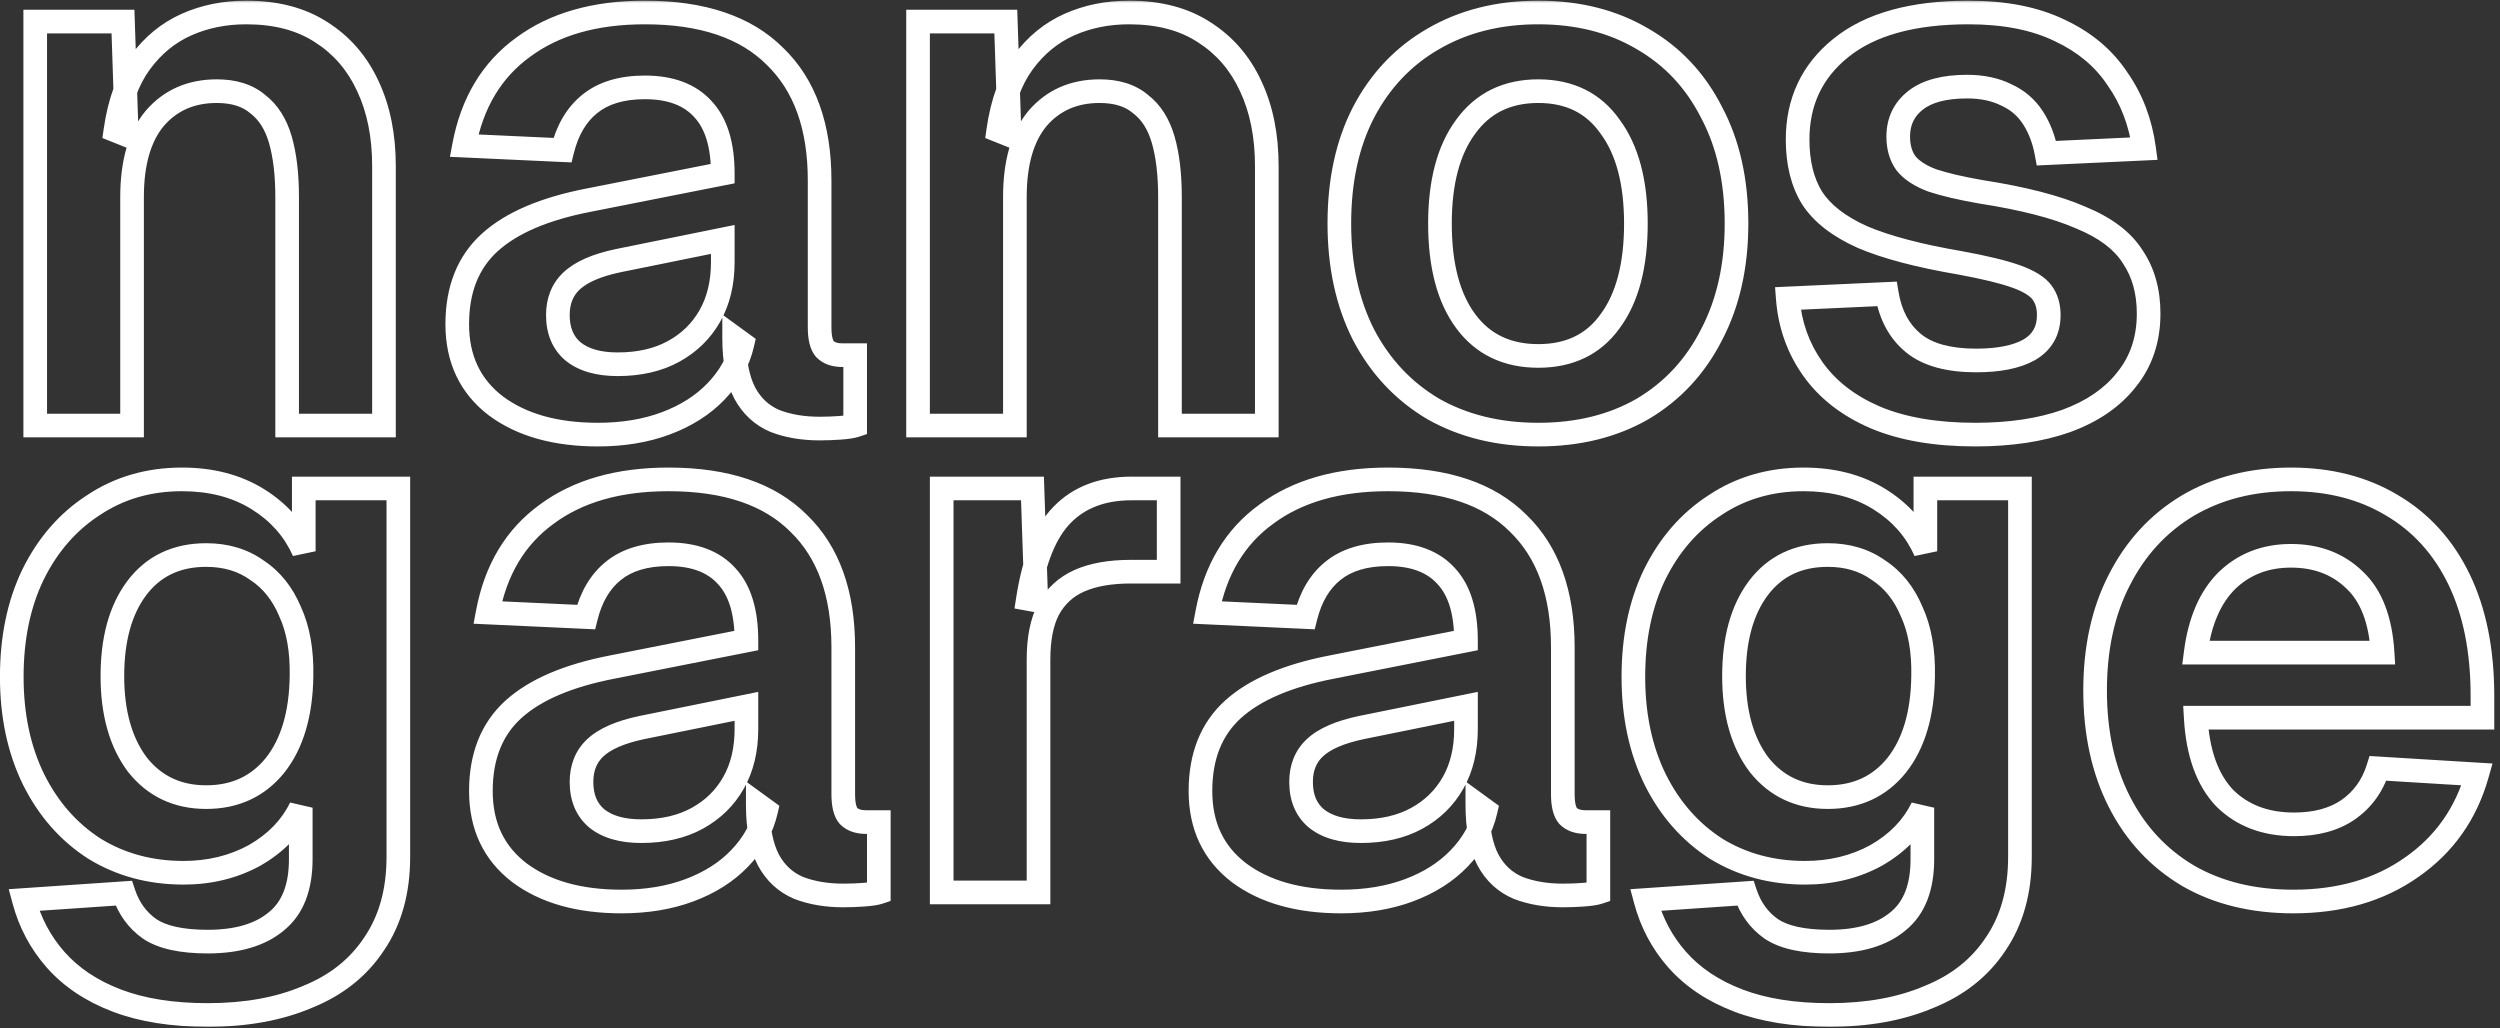 <svg width="423" height="174" viewBox="0 0 423 174" fill="none" xmlns="http://www.w3.org/2000/svg">
<rect x="0" y="0" width="423" height="174" fill="#333333" stroke="none"/>
<mask id="path-1-outside-1_25_19" maskUnits="userSpaceOnUse" x="-1" y="0" width="424" height="174" fill="black">
<rect fill="white" x="-1" width="424" height="174"/>
<path d="M5.96 72V3.648H20.808L21.448 22.848L19.528 22.08C20.211 17.301 21.619 13.461 23.752 10.56C25.885 7.659 28.488 5.525 31.56 4.16C34.632 2.795 38.003 2.112 41.672 2.112C46.707 2.112 50.931 3.221 54.344 5.44C57.843 7.659 60.488 10.731 62.28 14.656C64.072 18.496 64.968 22.976 64.968 28.096V72H48.584V33.344C48.584 29.504 48.2 26.261 47.432 23.616C46.664 20.971 45.384 18.965 43.592 17.6C41.885 16.149 39.581 15.424 36.68 15.424C32.328 15.424 28.829 16.96 26.184 20.032C23.624 23.104 22.344 27.541 22.344 33.344V72H5.96ZM101.175 73.536C94.007 73.536 88.247 71.915 83.895 68.672C79.543 65.344 77.367 60.736 77.367 54.848C77.367 48.96 79.202 44.352 82.871 41.024C86.54 37.696 92.13 35.307 99.639 33.856L122.295 29.376C122.295 24.512 121.186 20.885 118.967 18.496C116.748 16.021 113.463 14.784 109.111 14.784C105.186 14.784 102.071 15.723 99.767 17.6C97.548 19.392 96.012 21.995 95.159 25.408L78.519 24.64C79.884 17.387 83.212 11.84 88.503 8C93.794 4.075 100.663 2.112 109.111 2.112C118.839 2.112 126.178 4.587 131.127 9.536C136.162 14.4 138.679 21.397 138.679 30.528V55.36C138.679 57.152 138.978 58.389 139.575 59.072C140.258 59.755 141.239 60.096 142.519 60.096H144.695V72C144.183 72.171 143.33 72.299 142.135 72.384C141.026 72.469 139.874 72.512 138.679 72.512C135.863 72.512 133.346 72.085 131.127 71.232C128.908 70.293 127.202 68.715 126.007 66.496C124.812 64.192 124.215 61.077 124.215 57.152L125.623 58.176C124.94 61.163 123.447 63.851 121.143 66.24C118.924 68.544 116.108 70.336 112.695 71.616C109.282 72.896 105.442 73.536 101.175 73.536ZM104.503 61.632C108.172 61.632 111.33 60.907 113.975 59.456C116.62 58.005 118.668 56 120.119 53.44C121.57 50.88 122.295 47.851 122.295 44.352V40.512L104.631 44.096C100.962 44.864 98.316 46.016 96.695 47.552C95.159 49.003 94.391 50.923 94.391 53.312C94.391 55.957 95.244 58.005 96.951 59.456C98.743 60.907 101.26 61.632 104.503 61.632ZM155.335 72V3.648H170.183L170.823 22.848L168.903 22.08C169.586 17.301 170.994 13.461 173.127 10.56C175.26 7.659 177.863 5.525 180.935 4.16C184.007 2.795 187.378 2.112 191.047 2.112C196.082 2.112 200.306 3.221 203.719 5.44C207.218 7.659 209.863 10.731 211.655 14.656C213.447 18.496 214.343 22.976 214.343 28.096V72H197.959V33.344C197.959 29.504 197.575 26.261 196.807 23.616C196.039 20.971 194.759 18.965 192.967 17.6C191.26 16.149 188.956 15.424 186.055 15.424C181.703 15.424 178.204 16.96 175.559 20.032C172.999 23.104 171.719 27.541 171.719 33.344V72H155.335ZM260.281 73.536C253.54 73.536 247.609 72.085 242.489 69.184C237.454 66.197 233.529 62.016 230.713 56.64C227.982 51.264 226.617 44.992 226.617 37.824C226.617 30.571 227.982 24.299 230.713 19.008C233.529 13.632 237.454 9.493 242.489 6.592C247.609 3.605 253.54 2.112 260.281 2.112C267.022 2.112 272.91 3.605 277.945 6.592C282.98 9.493 286.862 13.632 289.593 19.008C292.409 24.299 293.817 30.571 293.817 37.824C293.817 44.992 292.409 51.264 289.593 56.64C286.862 62.016 282.98 66.197 277.945 69.184C272.91 72.085 267.022 73.536 260.281 73.536ZM260.281 60.224C265.572 60.224 269.625 58.261 272.441 54.336C275.342 50.411 276.793 44.907 276.793 37.824C276.793 30.827 275.342 25.365 272.441 21.44C269.625 17.429 265.572 15.424 260.281 15.424C254.99 15.424 250.894 17.429 247.993 21.44C245.092 25.365 243.641 30.827 243.641 37.824C243.641 44.907 245.092 50.411 247.993 54.336C250.894 58.261 254.99 60.224 260.281 60.224ZM334.236 73.536C327.495 73.536 321.82 72.555 317.212 70.592C312.689 68.629 309.191 65.899 306.716 62.4C304.241 58.901 302.833 54.933 302.492 50.496L319.26 49.728C319.857 53.312 321.351 56.085 323.74 58.048C326.129 60.011 329.671 60.992 334.364 60.992C338.204 60.992 341.191 60.395 343.324 59.2C345.543 57.92 346.652 55.957 346.652 53.312C346.652 51.776 346.268 50.496 345.5 49.472C344.732 48.448 343.281 47.552 341.148 46.784C339.015 46.016 335.857 45.248 331.676 44.48C324.679 43.285 319.175 41.835 315.164 40.128C311.153 38.336 308.295 36.117 306.588 33.472C304.967 30.827 304.156 27.541 304.156 23.616C304.156 17.216 306.588 12.053 311.452 8.128C316.401 4.117 323.612 2.112 333.084 2.112C339.228 2.112 344.391 3.136 348.572 5.184C352.753 7.147 355.996 9.877 358.3 13.376C360.689 16.789 362.183 20.715 362.78 25.152L346.268 25.92C345.841 23.616 345.073 21.611 343.964 19.904C342.855 18.197 341.361 16.917 339.484 16.064C337.607 15.125 335.388 14.656 332.828 14.656C328.988 14.656 326.087 15.424 324.124 16.96C322.161 18.496 321.18 20.544 321.18 23.104C321.18 24.896 321.607 26.389 322.46 27.584C323.399 28.779 324.892 29.76 326.94 30.528C328.988 31.211 331.719 31.851 335.132 32.448C342.3 33.557 347.932 35.008 352.028 36.8C356.209 38.507 359.153 40.725 360.86 43.456C362.652 46.101 363.548 49.301 363.548 53.056C363.548 57.408 362.311 61.12 359.836 64.192C357.447 67.264 354.033 69.611 349.596 71.232C345.244 72.768 340.124 73.536 334.236 73.536ZM35.144 171.736C29.171 171.736 24.051 170.925 19.784 169.304C15.517 167.683 12.061 165.379 9.416 162.392C6.856 159.491 5.064 156.12 4.04 152.28L20.936 151.128C21.789 153.688 23.24 155.693 25.288 157.144C27.421 158.595 30.707 159.32 35.144 159.32C40.179 159.32 44.061 158.168 46.792 155.864C49.523 153.645 50.888 150.147 50.888 145.368V136.664C49.267 139.992 46.664 142.68 43.08 144.728C39.496 146.691 35.485 147.672 31.048 147.672C25.416 147.672 20.381 146.307 15.944 143.576C11.592 140.76 8.179 136.877 5.704 131.928C3.229 126.893 1.992 121.091 1.992 114.52C1.992 107.949 3.187 102.189 5.576 97.24C8.051 92.205 11.464 88.28 15.816 85.464C20.168 82.563 25.16 81.112 30.792 81.112C35.741 81.112 40.008 82.221 43.592 84.44C47.176 86.659 49.779 89.603 51.4 93.272V82.648H67.4V144.984C67.4 150.787 66.035 155.693 63.304 159.704C60.659 163.715 56.904 166.701 52.04 168.664C47.261 170.712 41.629 171.736 35.144 171.736ZM34.888 134.872C39.752 134.872 43.635 133.08 46.536 129.496C49.437 125.827 50.931 120.792 51.016 114.392C51.101 110.125 50.461 106.499 49.096 103.512C47.816 100.44 45.939 98.093 43.464 96.472C41.075 94.765 38.216 93.912 34.888 93.912C29.853 93.912 25.928 95.789 23.112 99.544C20.381 103.213 19.016 108.163 19.016 114.392C19.016 120.621 20.424 125.613 23.24 129.368C26.141 133.037 30.024 134.872 34.888 134.872ZM105.175 152.536C98.007 152.536 92.247 150.915 87.895 147.672C83.543 144.344 81.367 139.736 81.367 133.848C81.367 127.96 83.202 123.352 86.871 120.024C90.54 116.696 96.13 114.307 103.639 112.856L126.295 108.376C126.295 103.512 125.186 99.885 122.967 97.496C120.748 95.021 117.463 93.784 113.111 93.784C109.186 93.784 106.071 94.723 103.767 96.6C101.548 98.392 100.012 100.995 99.159 104.408L82.519 103.64C83.884 96.387 87.212 90.84 92.503 87C97.794 83.075 104.663 81.112 113.111 81.112C122.839 81.112 130.178 83.587 135.127 88.536C140.162 93.4 142.679 100.397 142.679 109.528V134.36C142.679 136.152 142.978 137.389 143.575 138.072C144.258 138.755 145.239 139.096 146.519 139.096H148.695V151C148.183 151.171 147.33 151.299 146.135 151.384C145.026 151.469 143.874 151.512 142.679 151.512C139.863 151.512 137.346 151.085 135.127 150.232C132.908 149.293 131.202 147.715 130.007 145.496C128.812 143.192 128.215 140.077 128.215 136.152L129.623 137.176C128.94 140.163 127.447 142.851 125.143 145.24C122.924 147.544 120.108 149.336 116.695 150.616C113.282 151.896 109.442 152.536 105.175 152.536ZM108.503 140.632C112.172 140.632 115.33 139.907 117.975 138.456C120.62 137.005 122.668 135 124.119 132.44C125.57 129.88 126.295 126.851 126.295 123.352V119.512L108.631 123.096C104.962 123.864 102.316 125.016 100.695 126.552C99.159 128.003 98.391 129.923 98.391 132.312C98.391 134.957 99.244 137.005 100.951 138.456C102.743 139.907 105.26 140.632 108.503 140.632ZM159.335 151V82.648H174.695L175.335 101.592L173.927 101.336C174.951 94.765 176.871 90.029 179.687 87.128C182.588 84.141 186.514 82.648 191.463 82.648H197.735V96.728H191.335C187.836 96.728 184.935 97.24 182.631 98.264C180.327 99.288 178.578 100.909 177.383 103.128C176.274 105.261 175.719 108.077 175.719 111.576V151H159.335ZM226.925 152.536C219.757 152.536 213.997 150.915 209.645 147.672C205.293 144.344 203.117 139.736 203.117 133.848C203.117 127.96 204.952 123.352 208.621 120.024C212.29 116.696 217.88 114.307 225.389 112.856L248.045 108.376C248.045 103.512 246.936 99.885 244.717 97.496C242.498 95.021 239.213 93.784 234.861 93.784C230.936 93.784 227.821 94.723 225.517 96.6C223.298 98.392 221.762 100.995 220.909 104.408L204.269 103.64C205.634 96.387 208.962 90.84 214.253 87C219.544 83.075 226.413 81.112 234.861 81.112C244.589 81.112 251.928 83.587 256.877 88.536C261.912 93.4 264.429 100.397 264.429 109.528V134.36C264.429 136.152 264.728 137.389 265.325 138.072C266.008 138.755 266.989 139.096 268.269 139.096H270.445V151C269.933 151.171 269.08 151.299 267.885 151.384C266.776 151.469 265.624 151.512 264.429 151.512C261.613 151.512 259.096 151.085 256.877 150.232C254.658 149.293 252.952 147.715 251.757 145.496C250.562 143.192 249.965 140.077 249.965 136.152L251.373 137.176C250.69 140.163 249.197 142.851 246.893 145.24C244.674 147.544 241.858 149.336 238.445 150.616C235.032 151.896 231.192 152.536 226.925 152.536ZM230.253 140.632C233.922 140.632 237.08 139.907 239.725 138.456C242.37 137.005 244.418 135 245.869 132.44C247.32 129.88 248.045 126.851 248.045 123.352V119.512L230.381 123.096C226.712 123.864 224.066 125.016 222.445 126.552C220.909 128.003 220.141 129.923 220.141 132.312C220.141 134.957 220.994 137.005 222.701 138.456C224.493 139.907 227.01 140.632 230.253 140.632ZM309.519 171.736C303.546 171.736 298.426 170.925 294.159 169.304C289.892 167.683 286.436 165.379 283.791 162.392C281.231 159.491 279.439 156.12 278.415 152.28L295.311 151.128C296.164 153.688 297.615 155.693 299.663 157.144C301.796 158.595 305.082 159.32 309.519 159.32C314.554 159.32 318.436 158.168 321.167 155.864C323.898 153.645 325.263 150.147 325.263 145.368V136.664C323.642 139.992 321.039 142.68 317.455 144.728C313.871 146.691 309.86 147.672 305.423 147.672C299.791 147.672 294.756 146.307 290.319 143.576C285.967 140.76 282.554 136.877 280.079 131.928C277.604 126.893 276.367 121.091 276.367 114.52C276.367 107.949 277.562 102.189 279.951 97.24C282.426 92.205 285.839 88.28 290.191 85.464C294.543 82.563 299.535 81.112 305.167 81.112C310.116 81.112 314.383 82.221 317.967 84.44C321.551 86.659 324.154 89.603 325.775 93.272V82.648H341.775V144.984C341.775 150.787 340.41 155.693 337.679 159.704C335.034 163.715 331.279 166.701 326.415 168.664C321.636 170.712 316.004 171.736 309.519 171.736ZM309.263 134.872C314.127 134.872 318.01 133.08 320.911 129.496C323.812 125.827 325.306 120.792 325.391 114.392C325.476 110.125 324.836 106.499 323.471 103.512C322.191 100.44 320.314 98.093 317.839 96.472C315.45 94.765 312.591 93.912 309.263 93.912C304.228 93.912 300.303 95.789 297.487 99.544C294.756 103.213 293.391 108.163 293.391 114.392C293.391 120.621 294.799 125.613 297.615 129.368C300.516 133.037 304.399 134.872 309.263 134.872ZM388.028 152.536C381.201 152.536 375.271 151.085 370.236 148.184C365.201 145.197 361.319 141.016 358.588 135.64C355.857 130.264 354.492 123.992 354.492 116.824C354.492 109.656 355.857 103.427 358.588 98.136C361.319 92.76 365.159 88.579 370.108 85.592C375.143 82.605 380.988 81.112 387.644 81.112C394.129 81.112 399.804 82.563 404.668 85.464C409.617 88.365 413.415 92.547 416.06 98.008C418.705 103.469 420.028 110.04 420.028 117.72V121.432H371.516C371.857 127.405 373.479 131.928 376.38 135C379.367 137.987 383.292 139.48 388.156 139.48C391.825 139.48 394.855 138.669 397.244 137.048C399.719 135.341 401.425 132.995 402.364 130.008L419.132 131.032C417.255 137.688 413.543 142.936 407.996 146.776C402.535 150.616 395.879 152.536 388.028 152.536ZM371.516 110.424H403.132C402.791 104.877 401.212 100.781 398.396 98.136C395.58 95.405 391.996 94.04 387.644 94.04C383.292 94.04 379.665 95.448 376.764 98.264C373.948 101.08 372.199 105.133 371.516 110.424Z"/>
</mask>
<path d="M5.96 72H3.96V74H5.96V72ZM5.96 3.648V1.648H3.96V3.648H5.96ZM20.808 3.648L22.807 3.581L22.742 1.648H20.808V3.648ZM21.448 22.848L20.705 24.705L23.549 25.842L23.447 22.781L21.448 22.848ZM19.528 22.08L17.548 21.797L17.326 23.353L18.785 23.937L19.528 22.08ZM23.752 10.56L22.141 9.375L22.141 9.375L23.752 10.56ZM31.56 4.16L30.748 2.332L30.748 2.332L31.56 4.16ZM54.344 5.44L53.254 7.117L53.263 7.123L53.273 7.129L54.344 5.44ZM62.28 14.656L60.461 15.487L60.464 15.494L60.468 15.502L62.28 14.656ZM64.968 72V74H66.968V72H64.968ZM48.584 72H46.584V74H48.584V72ZM47.432 23.616L49.353 23.058L47.432 23.616ZM43.592 17.6L42.297 19.124L42.337 19.159L42.38 19.191L43.592 17.6ZM26.184 20.032L24.669 18.727L24.658 18.739L24.648 18.752L26.184 20.032ZM22.344 72V74H24.344V72H22.344ZM7.96 72V3.648H3.96V72H7.96ZM5.96 5.648H20.808V1.648H5.96V5.648ZM18.809 3.715L19.449 22.915L23.447 22.781L22.807 3.581L18.809 3.715ZM22.191 20.991L20.271 20.223L18.785 23.937L20.705 24.705L22.191 20.991ZM21.508 22.363C22.159 17.804 23.48 14.306 25.363 11.745L22.141 9.375C19.757 12.617 18.262 16.799 17.548 21.797L21.508 22.363ZM25.363 11.745C27.306 9.103 29.641 7.202 32.372 5.988L30.748 2.332C27.335 3.849 24.465 6.214 22.141 9.375L25.363 11.745ZM32.372 5.988C35.166 4.746 38.257 4.112 41.672 4.112V0.112C37.749 0.112 34.098 0.843 30.748 2.332L32.372 5.988ZM41.672 4.112C46.412 4.112 50.234 5.154 53.254 7.117L55.434 3.763C51.627 1.289 47.002 0.112 41.672 0.112V4.112ZM53.273 7.129C56.43 9.131 58.822 11.898 60.461 15.487L64.099 13.825C62.154 9.563 59.255 6.186 55.415 3.751L53.273 7.129ZM60.468 15.502C62.113 19.028 62.968 23.208 62.968 28.096H66.968C66.968 22.744 66.031 17.964 64.092 13.81L60.468 15.502ZM62.968 28.096V72H66.968V28.096H62.968ZM64.968 70H48.584V74H64.968V70ZM50.584 72V33.344H46.584V72H50.584ZM50.584 33.344C50.584 29.384 50.189 25.941 49.353 23.058L45.511 24.174C46.211 26.582 46.584 29.625 46.584 33.344H50.584ZM49.353 23.058C48.492 20.095 47.007 17.688 44.804 16.009L42.38 19.191C43.761 20.243 44.836 21.846 45.511 24.174L49.353 23.058ZM44.887 16.076C42.723 14.237 39.913 13.424 36.68 13.424V17.424C39.25 17.424 41.047 18.062 42.297 19.124L44.887 16.076ZM36.68 13.424C31.794 13.424 27.724 15.178 24.669 18.727L27.7 21.337C29.934 18.742 32.862 17.424 36.68 17.424V13.424ZM24.648 18.752C21.678 22.315 20.344 27.279 20.344 33.344H24.344C24.344 27.803 25.57 23.893 27.72 21.312L24.648 18.752ZM20.344 33.344V72H24.344V33.344H20.344ZM22.344 70H5.96V74H22.344V70ZM83.895 68.672L82.68 70.261L82.69 70.268L82.7 70.276L83.895 68.672ZM82.871 41.024L84.215 42.505L82.871 41.024ZM99.639 33.856L100.018 35.82L100.027 35.818L99.639 33.856ZM122.295 29.376L122.683 31.338L124.295 31.019V29.376H122.295ZM118.967 18.496L117.478 19.831L117.49 19.844L117.501 19.857L118.967 18.496ZM99.767 17.6L101.024 19.156L101.03 19.151L99.767 17.6ZM95.159 25.408L95.067 27.406L96.702 27.481L97.099 25.893L95.159 25.408ZM78.519 24.64L76.553 24.27L76.128 26.532L78.427 26.638L78.519 24.64ZM88.503 8L89.678 9.619L89.686 9.612L89.695 9.606L88.503 8ZM131.127 9.536L129.713 10.95L129.725 10.962L129.737 10.974L131.127 9.536ZM139.575 59.072L138.07 60.389L138.114 60.439L138.161 60.486L139.575 59.072ZM144.695 60.096H146.695V58.096H144.695V60.096ZM144.695 72L145.327 73.897L146.695 73.442V72H144.695ZM142.135 72.384L141.993 70.389L141.982 70.39L142.135 72.384ZM131.127 71.232L130.348 73.074L130.378 73.087L130.409 73.099L131.127 71.232ZM126.007 66.496L124.231 67.417L124.239 67.43L124.246 67.444L126.007 66.496ZM124.215 57.152L125.391 55.535L122.215 53.224V57.152H124.215ZM125.623 58.176L127.573 58.622L127.867 57.335L126.799 56.559L125.623 58.176ZM121.143 66.24L119.703 64.852L119.702 64.853L121.143 66.24ZM112.695 71.616L113.397 73.489L112.695 71.616ZM113.975 59.456L114.937 61.21L113.975 59.456ZM120.119 53.44L121.859 54.426L120.119 53.44ZM122.295 40.512H124.295V38.065L121.897 38.552L122.295 40.512ZM104.631 44.096L104.233 42.136L104.221 42.138L104.631 44.096ZM96.695 47.552L98.068 49.006L98.07 49.004L96.695 47.552ZM96.951 59.456L95.656 60.98L95.674 60.995L95.693 61.011L96.951 59.456ZM101.175 71.536C94.3 71.536 89.001 69.982 85.09 67.068L82.7 70.276C87.493 73.847 93.714 75.536 101.175 75.536V71.536ZM85.11 67.083C81.294 64.165 79.367 60.167 79.367 54.848H75.367C75.367 61.305 77.792 66.523 82.68 70.261L85.11 67.083ZM79.367 54.848C79.367 49.408 81.042 45.383 84.215 42.505L81.527 39.543C77.361 43.321 75.367 48.512 75.367 54.848H79.367ZM84.215 42.505C87.503 39.523 92.689 37.236 100.018 35.82L99.26 31.892C91.571 33.378 85.577 35.869 81.527 39.543L84.215 42.505ZM100.027 35.818L122.683 31.338L121.907 27.414L99.251 31.894L100.027 35.818ZM124.295 29.376C124.295 24.25 123.131 20.041 120.433 17.135L117.501 19.857C119.241 21.73 120.295 24.774 120.295 29.376H124.295ZM120.456 17.161C117.749 14.142 113.845 12.784 109.111 12.784V16.784C113.081 16.784 115.747 17.901 117.478 19.831L120.456 17.161ZM109.111 12.784C104.874 12.784 101.265 13.8 98.504 16.049L101.03 19.151C102.877 17.646 105.497 16.784 109.111 16.784V12.784ZM98.51 16.044C95.881 18.168 94.152 21.188 93.219 24.923L97.099 25.893C97.872 22.801 99.216 20.616 101.024 19.156L98.51 16.044ZM95.251 23.41L78.611 22.642L78.427 26.638L95.067 27.406L95.251 23.41ZM80.484 25.01C81.769 18.189 84.855 13.119 89.678 9.619L87.328 6.381C81.57 10.561 78 16.585 76.553 24.27L80.484 25.01ZM89.695 9.606C94.554 6.001 100.97 4.112 109.111 4.112V0.112C100.356 0.112 93.033 2.149 87.311 6.394L89.695 9.606ZM109.111 4.112C118.519 4.112 125.265 6.502 129.713 10.95L132.541 8.122C127.09 2.671 119.159 0.112 109.111 0.112V4.112ZM129.737 10.974C134.273 15.356 136.679 21.767 136.679 30.528H140.679C140.679 21.028 138.05 13.444 132.517 8.098L129.737 10.974ZM136.679 30.528V55.36H140.679V30.528H136.679ZM136.679 55.36C136.679 57.231 136.962 59.123 138.07 60.389L141.08 57.755C140.994 57.656 140.679 57.073 140.679 55.36H136.679ZM138.161 60.486C139.328 61.654 140.887 62.096 142.519 62.096V58.096C141.591 58.096 141.187 57.855 140.989 57.658L138.161 60.486ZM142.519 62.096H144.695V58.096H142.519V62.096ZM142.695 60.096V72H146.695V60.096H142.695ZM144.063 70.103C143.808 70.188 143.172 70.305 141.993 70.389L142.277 74.379C143.487 74.293 144.558 74.154 145.327 73.897L144.063 70.103ZM141.982 70.39C140.927 70.471 139.826 70.512 138.679 70.512V74.512C139.921 74.512 141.124 74.468 142.288 74.378L141.982 70.39ZM138.679 70.512C136.064 70.512 133.796 70.116 131.845 69.365L130.409 73.099C132.895 74.055 135.662 74.512 138.679 74.512V70.512ZM131.906 69.39C130.127 68.638 128.757 67.385 127.768 65.548L124.246 67.444C125.646 70.044 127.689 71.949 130.348 73.074L131.906 69.39ZM127.783 65.575C126.792 63.664 126.215 60.907 126.215 57.152H122.215C122.215 61.248 122.833 64.719 124.231 67.417L127.783 65.575ZM123.039 58.77L124.447 59.794L126.799 56.559L125.391 55.535L123.039 58.77ZM123.673 57.73C123.078 60.333 121.777 62.702 119.703 64.852L122.583 67.628C125.117 65 126.802 61.992 127.573 58.622L123.673 57.73ZM119.702 64.853C117.718 66.914 115.166 68.553 111.993 69.743L113.397 73.489C117.051 72.119 120.131 70.174 122.584 67.627L119.702 64.853ZM111.993 69.743C108.839 70.926 105.242 71.536 101.175 71.536V75.536C105.641 75.536 109.725 74.866 113.397 73.489L111.993 69.743ZM104.503 63.632C108.436 63.632 111.939 62.853 114.937 61.21L113.013 57.702C110.72 58.96 107.908 59.632 104.503 59.632V63.632ZM114.937 61.21C117.899 59.585 120.22 57.318 121.859 54.426L118.379 52.454C117.116 54.682 115.342 56.426 113.013 57.702L114.937 61.21ZM121.859 54.426C123.51 51.513 124.295 48.131 124.295 44.352H120.295C120.295 47.571 119.63 50.247 118.379 52.454L121.859 54.426ZM124.295 44.352V40.512H120.295V44.352H124.295ZM121.897 38.552L104.233 42.136L105.029 46.056L122.693 42.472L121.897 38.552ZM104.221 42.138C100.408 42.937 97.335 44.19 95.32 46.1L98.07 49.004C99.297 47.842 101.515 46.791 105.041 46.054L104.221 42.138ZM95.322 46.098C93.332 47.978 92.391 50.452 92.391 53.312H96.391C96.391 51.394 96.987 50.028 98.068 49.006L95.322 46.098ZM92.391 53.312C92.391 56.427 93.42 59.079 95.656 60.98L98.246 57.932C97.069 56.931 96.391 55.488 96.391 53.312H92.391ZM95.693 61.011C97.961 62.847 100.985 63.632 104.503 63.632V59.632C101.535 59.632 99.525 58.967 98.209 57.901L95.693 61.011ZM155.335 72H153.335V74H155.335V72ZM155.335 3.648V1.648H153.335V3.648H155.335ZM170.183 3.648L172.182 3.581L172.117 1.648H170.183V3.648ZM170.823 22.848L170.08 24.705L172.924 25.842L172.822 22.781L170.823 22.848ZM168.903 22.08L166.923 21.797L166.701 23.353L168.16 23.937L168.903 22.08ZM173.127 10.56L171.516 9.375V9.375L173.127 10.56ZM180.935 4.16L180.123 2.332V2.332L180.935 4.16ZM203.719 5.44L202.629 7.117L202.638 7.123L202.648 7.129L203.719 5.44ZM211.655 14.656L209.836 15.487L209.839 15.494L209.843 15.502L211.655 14.656ZM214.343 72V74H216.343V72H214.343ZM197.959 72H195.959V74H197.959V72ZM196.807 23.616L198.728 23.058L196.807 23.616ZM192.967 17.6L191.672 19.124L191.712 19.159L191.755 19.191L192.967 17.6ZM175.559 20.032L174.043 18.727L174.033 18.739L174.023 18.752L175.559 20.032ZM171.719 72V74H173.719V72H171.719ZM157.335 72V3.648H153.335V72H157.335ZM155.335 5.648H170.183V1.648H155.335V5.648ZM168.184 3.715L168.824 22.915L172.822 22.781L172.182 3.581L168.184 3.715ZM171.566 20.991L169.646 20.223L168.16 23.937L170.08 24.705L171.566 20.991ZM170.883 22.363C171.534 17.804 172.855 14.306 174.738 11.745L171.516 9.375C169.132 12.617 167.637 16.799 166.923 21.797L170.883 22.363ZM174.738 11.745C176.681 9.103 179.016 7.202 181.747 5.988L180.123 2.332C176.71 3.849 173.84 6.214 171.516 9.375L174.738 11.745ZM181.747 5.988C184.541 4.746 187.632 4.112 191.047 4.112V0.112C187.124 0.112 183.473 0.843 180.123 2.332L181.747 5.988ZM191.047 4.112C195.787 4.112 199.609 5.154 202.629 7.117L204.809 3.763C201.002 1.289 196.377 0.112 191.047 0.112V4.112ZM202.648 7.129C205.805 9.131 208.198 11.898 209.836 15.487L213.474 13.825C211.528 9.563 208.63 6.186 204.79 3.751L202.648 7.129ZM209.843 15.502C211.488 19.028 212.343 23.208 212.343 28.096H216.343C216.343 22.744 215.406 17.964 213.467 13.81L209.843 15.502ZM212.343 28.096V72H216.343V28.096H212.343ZM214.343 70H197.959V74H214.343V70ZM199.959 72V33.344H195.959V72H199.959ZM199.959 33.344C199.959 29.384 199.564 25.941 198.728 23.058L194.886 24.174C195.586 26.582 195.959 29.625 195.959 33.344H199.959ZM198.728 23.058C197.867 20.095 196.382 17.688 194.179 16.009L191.755 19.191C193.136 20.243 194.211 21.846 194.886 24.174L198.728 23.058ZM194.262 16.076C192.098 14.237 189.288 13.424 186.055 13.424V17.424C188.625 17.424 190.422 18.062 191.672 19.124L194.262 16.076ZM186.055 13.424C181.169 13.424 177.099 15.178 174.043 18.727L177.075 21.337C179.309 18.742 182.237 17.424 186.055 17.424V13.424ZM174.023 18.752C171.053 22.315 169.719 27.279 169.719 33.344H173.719C173.719 27.803 174.945 23.893 177.095 21.312L174.023 18.752ZM169.719 33.344V72H173.719V33.344H169.719ZM171.719 70H155.335V74H171.719V70ZM242.489 69.184L241.469 70.904L241.486 70.914L241.503 70.924L242.489 69.184ZM230.713 56.64L228.93 57.546L228.936 57.557L228.941 57.568L230.713 56.64ZM230.713 19.008L228.941 18.08L228.936 18.091L230.713 19.008ZM242.489 6.592L243.488 8.325L243.497 8.32L242.489 6.592ZM277.945 6.592L276.925 8.312L276.935 8.319L276.946 8.325L277.945 6.592ZM289.593 19.008L287.81 19.914L287.819 19.931L287.828 19.948L289.593 19.008ZM289.593 56.64L287.821 55.712L287.816 55.723L287.81 55.734L289.593 56.64ZM277.945 69.184L278.944 70.917L278.955 70.911L278.965 70.904L277.945 69.184ZM272.441 54.336L270.833 53.147L270.824 53.159L270.816 53.17L272.441 54.336ZM272.441 21.44L270.804 22.589L270.818 22.609L270.833 22.629L272.441 21.44ZM247.993 21.44L249.601 22.629L249.607 22.62L249.613 22.612L247.993 21.44ZM247.993 54.336L249.601 53.147L247.993 54.336ZM260.281 71.536C253.834 71.536 248.253 70.151 243.475 67.444L241.503 70.924C246.965 74.019 253.245 75.536 260.281 75.536V71.536ZM243.509 67.464C238.806 64.674 235.135 60.772 232.485 55.712L228.941 57.568C231.923 63.26 236.103 67.721 241.469 70.904L243.509 67.464ZM232.496 55.734C229.933 50.687 228.617 44.736 228.617 37.824H224.617C224.617 45.248 226.032 51.841 228.93 57.546L232.496 55.734ZM228.617 37.824C228.617 30.821 229.935 24.877 232.49 19.925L228.936 18.091C226.03 23.72 224.617 30.32 224.617 37.824H228.617ZM232.485 19.936C235.133 14.88 238.797 11.028 243.488 8.325L241.49 4.859C236.112 7.959 231.925 12.383 228.941 18.08L232.485 19.936ZM243.497 8.32C248.271 5.535 253.844 4.112 260.281 4.112V0.112C253.235 0.112 246.947 1.676 241.481 4.864L243.497 8.32ZM260.281 4.112C266.719 4.112 272.243 5.535 276.925 8.312L278.965 4.872C273.578 1.676 267.326 0.112 260.281 0.112V4.112ZM276.946 8.325C281.632 11.025 285.248 14.87 287.81 19.914L291.376 18.102C288.477 12.394 284.328 7.962 278.944 4.859L276.946 8.325ZM287.828 19.948C290.46 24.894 291.817 30.83 291.817 37.824H295.817C295.817 30.311 294.358 23.703 291.358 18.068L287.828 19.948ZM291.817 37.824C291.817 44.727 290.462 50.67 287.821 55.712L291.365 57.568C294.356 51.858 295.817 45.257 295.817 37.824H291.817ZM287.81 55.734C285.246 60.783 281.623 64.677 276.925 67.464L278.965 70.904C284.337 67.718 288.479 63.249 291.376 57.546L287.81 55.734ZM276.946 67.451C272.261 70.151 266.729 71.536 260.281 71.536V75.536C267.316 75.536 273.56 74.019 278.944 70.917L276.946 67.451ZM260.281 62.224C266.145 62.224 270.835 60.006 274.066 55.502L270.816 53.17C268.415 56.516 264.999 58.224 260.281 58.224V62.224ZM274.049 55.525C277.297 51.131 278.793 45.149 278.793 37.824H274.793C274.793 44.664 273.388 49.69 270.833 53.147L274.049 55.525ZM278.793 37.824C278.793 30.578 277.294 24.641 274.049 20.251L270.833 22.629C273.391 26.089 274.793 31.076 274.793 37.824H278.793ZM274.078 20.291C270.854 15.699 266.162 13.424 260.281 13.424V17.424C264.981 17.424 268.396 19.16 270.804 22.589L274.078 20.291ZM260.281 13.424C254.4 13.424 249.679 15.697 246.373 20.268L249.613 22.612C252.109 19.162 255.58 17.424 260.281 17.424V13.424ZM246.385 20.251C243.14 24.641 241.641 30.578 241.641 37.824H245.641C245.641 31.076 247.043 26.089 249.601 22.629L246.385 20.251ZM241.641 37.824C241.641 45.149 243.137 51.131 246.385 55.525L249.601 53.147C247.046 49.69 245.641 44.664 245.641 37.824H241.641ZM246.385 55.525C249.698 60.008 254.418 62.224 260.281 62.224V58.224C255.563 58.224 252.09 56.515 249.601 53.147L246.385 55.525ZM317.212 70.592L316.416 72.427L316.428 72.432L317.212 70.592ZM306.716 62.4L308.349 61.245L306.716 62.4ZM302.492 50.496L302.4 48.498L300.34 48.593L300.498 50.649L302.492 50.496ZM319.26 49.728L321.233 49.399L320.941 47.649L319.168 47.73L319.26 49.728ZM323.74 58.048L325.009 56.502L323.74 58.048ZM343.324 59.2L344.301 60.945L344.312 60.939L344.323 60.932L343.324 59.2ZM345.5 49.472L347.1 48.272L345.5 49.472ZM331.676 44.48L332.037 42.513L332.025 42.511L332.013 42.508L331.676 44.48ZM315.164 40.128L314.348 41.954L314.364 41.961L314.381 41.968L315.164 40.128ZM306.588 33.472L304.883 34.517L304.895 34.537L304.907 34.556L306.588 33.472ZM311.452 8.128L312.708 9.684L312.711 9.682L311.452 8.128ZM348.572 5.184L347.692 6.98L347.707 6.987L347.722 6.994L348.572 5.184ZM358.3 13.376L356.63 14.476L356.645 14.5L356.662 14.523L358.3 13.376ZM362.78 25.152L362.873 27.15L365.053 27.048L364.762 24.885L362.78 25.152ZM346.268 25.92L344.301 26.284L344.619 27.999L346.361 27.918L346.268 25.92ZM343.964 19.904L342.287 20.994V20.994L343.964 19.904ZM339.484 16.064L338.59 17.853L338.623 17.869L338.656 17.885L339.484 16.064ZM324.124 16.96L325.357 18.535L324.124 16.96ZM322.46 27.584L320.833 28.747L320.859 28.784L320.887 28.82L322.46 27.584ZM326.94 30.528L326.238 32.401L326.272 32.414L326.308 32.425L326.94 30.528ZM335.132 32.448L334.787 34.418L334.807 34.422L334.826 34.425L335.132 32.448ZM352.028 36.8L351.226 38.632L351.249 38.642L351.272 38.652L352.028 36.8ZM360.86 43.456L359.164 44.516L359.184 44.547L359.204 44.578L360.86 43.456ZM359.836 64.192L358.279 62.937L358.268 62.951L358.257 62.964L359.836 64.192ZM349.596 71.232L350.262 73.118L350.272 73.114L350.282 73.111L349.596 71.232ZM334.236 71.536C327.676 71.536 322.286 70.579 317.996 68.752L316.428 72.432C321.354 74.53 327.313 75.536 334.236 75.536V71.536ZM318.008 68.757C313.77 66.918 310.582 64.402 308.349 61.245L305.083 63.555C307.799 67.395 311.609 70.341 316.416 72.427L318.008 68.757ZM308.349 61.245C306.091 58.053 304.801 54.434 304.486 50.343L300.498 50.649C300.866 55.433 302.392 59.749 305.083 63.555L308.349 61.245ZM302.583 52.494L319.352 51.726L319.168 47.73L302.4 48.498L302.583 52.494ZM317.287 50.057C317.949 54.03 319.644 57.271 322.471 59.593L325.009 56.502C323.058 54.899 321.765 52.594 321.233 49.399L317.287 50.057ZM322.471 59.593C325.362 61.968 329.437 62.992 334.364 62.992V58.992C329.904 58.992 326.897 58.053 325.009 56.502L322.471 59.593ZM334.364 62.992C338.369 62.992 341.746 62.376 344.301 60.945L342.347 57.455C340.636 58.413 338.039 58.992 334.364 58.992V62.992ZM344.323 60.932C347.186 59.281 348.652 56.643 348.652 53.312H344.652C344.652 55.272 343.899 56.559 342.325 57.468L344.323 60.932ZM348.652 53.312C348.652 51.432 348.176 49.707 347.1 48.272L343.9 50.672C344.36 51.285 344.652 52.12 344.652 53.312H348.652ZM347.1 48.272C345.978 46.776 344.079 45.713 341.825 44.902L340.471 48.666C342.484 49.391 343.486 50.12 343.9 50.672L347.1 48.272ZM341.825 44.902C339.536 44.078 336.25 43.287 332.037 42.513L331.315 46.447C335.464 47.209 338.493 47.954 340.471 48.666L341.825 44.902ZM332.013 42.508C325.086 41.326 319.754 39.907 315.947 38.288L314.381 41.968C318.596 43.762 324.272 45.245 331.339 46.452L332.013 42.508ZM315.98 38.302C312.189 36.608 309.697 34.602 308.269 32.388L304.907 34.556C306.892 37.633 310.118 40.064 314.348 41.954L315.98 38.302ZM308.293 32.427C306.91 30.169 306.156 27.269 306.156 23.616H302.156C302.156 27.813 303.024 31.484 304.883 34.517L308.293 32.427ZM306.156 23.616C306.156 17.804 308.327 13.22 312.708 9.684L310.196 6.572C304.849 10.887 302.156 16.628 302.156 23.616H306.156ZM312.711 9.682C317.167 6.071 323.856 4.112 333.084 4.112V0.112C323.368 0.112 315.636 2.164 310.193 6.574L312.711 9.682ZM333.084 4.112C339.016 4.112 343.858 5.102 347.692 6.98L349.452 3.388C344.923 1.17 339.44 0.112 333.084 0.112V4.112ZM347.722 6.994C351.605 8.817 354.549 11.316 356.63 14.476L359.97 12.276C357.443 8.438 353.902 5.476 349.422 3.374L347.722 6.994ZM356.662 14.523C358.854 17.655 360.24 21.274 360.798 25.419L364.762 24.885C364.125 20.155 362.525 15.923 359.938 12.229L356.662 14.523ZM362.687 23.154L346.175 23.922L346.361 27.918L362.873 27.15L362.687 23.154ZM348.235 25.556C347.767 23.032 346.914 20.772 345.641 18.814L342.287 20.994C343.233 22.449 343.915 24.2 344.301 26.284L348.235 25.556ZM345.641 18.814C344.321 16.783 342.531 15.252 340.312 14.243L338.656 17.885C340.192 18.583 341.388 19.611 342.287 20.994L345.641 18.814ZM340.378 14.275C338.169 13.17 335.631 12.656 332.828 12.656V16.656C335.145 16.656 337.044 17.08 338.59 17.853L340.378 14.275ZM332.828 12.656C328.77 12.656 325.351 13.46 322.891 15.385L325.357 18.535C326.822 17.388 329.206 16.656 332.828 16.656V12.656ZM322.891 15.385C320.429 17.312 319.18 19.948 319.18 23.104H323.18C323.18 21.14 323.893 19.68 325.357 18.535L322.891 15.385ZM319.18 23.104C319.18 25.219 319.688 27.144 320.833 28.747L324.087 26.422C323.526 25.635 323.18 24.573 323.18 23.104H319.18ZM320.887 28.82C322.131 30.402 323.989 31.558 326.238 32.401L327.642 28.655C325.795 27.962 324.667 27.155 324.033 26.348L320.887 28.82ZM326.308 32.425C328.488 33.152 331.327 33.812 334.787 34.418L335.477 30.478C332.11 29.889 329.488 29.269 327.572 28.631L326.308 32.425ZM334.826 34.425C341.915 35.522 347.356 36.939 351.226 38.632L352.83 34.968C348.508 33.077 342.685 31.593 335.438 30.471L334.826 34.425ZM351.272 38.652C355.217 40.262 357.753 42.259 359.164 44.516L362.556 42.396C360.553 39.192 357.202 36.752 352.784 34.948L351.272 38.652ZM359.204 44.578C360.735 46.837 361.548 49.63 361.548 53.056H365.548C365.548 48.973 364.569 45.365 362.516 42.334L359.204 44.578ZM361.548 53.056C361.548 57.002 360.437 60.258 358.279 62.937L361.394 65.447C364.184 61.982 365.548 57.814 365.548 53.056H361.548ZM358.257 62.964C356.143 65.682 353.07 67.833 348.91 69.353L350.282 73.111C354.997 71.388 358.75 68.846 361.415 65.42L358.257 62.964ZM348.93 69.346C344.842 70.789 339.957 71.536 334.236 71.536V75.536C340.291 75.536 345.646 74.747 350.262 73.118L348.93 69.346ZM19.784 169.304L19.074 171.174L19.784 169.304ZM9.416 162.392L7.916 163.715L7.919 163.718L9.416 162.392ZM4.04 152.28L3.904 150.285L1.482 150.45L2.108 152.795L4.04 152.28ZM20.936 151.128L22.833 150.496L22.344 149.027L20.8 149.133L20.936 151.128ZM25.288 157.144L24.132 158.776L24.148 158.787L24.163 158.798L25.288 157.144ZM46.792 155.864L45.531 154.312L45.516 154.323L45.502 154.335L46.792 155.864ZM50.888 136.664H52.888L49.09 135.788L50.888 136.664ZM43.08 144.728L44.041 146.482L44.056 146.473L44.072 146.464L43.08 144.728ZM15.944 143.576L14.857 145.255L14.877 145.267L14.896 145.279L15.944 143.576ZM5.704 131.928L3.909 132.81L3.915 132.822L5.704 131.928ZM5.576 97.24L3.781 96.358L3.778 96.364L3.775 96.371L5.576 97.24ZM15.816 85.464L16.902 87.143L16.914 87.136L16.925 87.128L15.816 85.464ZM43.592 84.44L44.645 82.74H44.645L43.592 84.44ZM51.4 93.272L49.571 94.08L53.4 93.272H51.4ZM51.4 82.648V80.648H49.4V82.648H51.4ZM67.4 82.648H69.4V80.648H67.4V82.648ZM63.304 159.704L61.651 158.578L61.642 158.591L61.635 158.603L63.304 159.704ZM52.04 168.664L51.292 166.809L51.272 166.817L51.252 166.826L52.04 168.664ZM46.536 129.496L48.09 130.754L48.098 130.745L48.105 130.736L46.536 129.496ZM51.016 114.392L49.016 114.352L49.016 114.365L51.016 114.392ZM49.096 103.512L47.25 104.281L47.263 104.313L47.277 104.344L49.096 103.512ZM43.464 96.472L42.301 98.1L42.334 98.123L42.368 98.145L43.464 96.472ZM23.112 99.544L21.512 98.344L21.508 98.35L23.112 99.544ZM23.24 129.368L21.64 130.568L21.655 130.588L21.671 130.608L23.24 129.368ZM35.144 169.736C29.342 169.736 24.476 168.947 20.494 167.434L19.074 171.174C23.625 172.903 28.999 173.736 35.144 173.736V169.736ZM20.494 167.434C16.486 165.911 13.315 163.778 10.913 161.066L7.919 163.718C10.808 166.98 14.548 169.454 19.074 171.174L20.494 167.434ZM10.916 161.069C8.566 158.406 6.919 155.314 5.972 151.765L2.108 152.795C3.209 156.926 5.146 160.575 7.916 163.715L10.916 161.069ZM4.176 154.275L21.072 153.123L20.8 149.133L3.904 150.285L4.176 154.275ZM19.039 151.76C20.016 154.692 21.71 157.061 24.132 158.776L26.444 155.512C24.77 154.326 23.563 152.684 22.833 150.496L19.039 151.76ZM24.163 158.798C26.791 160.585 30.562 161.32 35.144 161.32V157.32C30.851 157.32 28.052 156.605 26.413 155.49L24.163 158.798ZM35.144 161.32C40.46 161.32 44.867 160.105 48.082 157.393L45.502 154.335C43.255 156.231 39.897 157.32 35.144 157.32V161.32ZM48.053 157.416C51.404 154.694 52.888 150.52 52.888 145.368H48.888C48.888 149.774 47.641 152.597 45.531 154.312L48.053 157.416ZM52.888 145.368V136.664H48.888V145.368H52.888ZM49.09 135.788C47.665 138.714 45.364 141.119 42.088 142.992L44.072 146.464C47.964 144.241 50.869 141.27 52.686 137.54L49.09 135.788ZM42.119 142.974C38.855 144.762 35.179 145.672 31.048 145.672V149.672C35.791 149.672 40.137 148.62 44.041 146.482L42.119 142.974ZM31.048 145.672C25.755 145.672 21.089 144.394 16.992 141.873L14.896 145.279C19.674 148.22 25.077 149.672 31.048 149.672V145.672ZM17.03 141.897C12.999 139.288 9.819 135.686 7.493 131.034L3.915 132.822C6.538 138.069 10.185 142.232 14.857 145.255L17.03 141.897ZM7.499 131.046C5.18 126.329 3.992 120.837 3.992 114.52H-0.008C-0.008 121.344 1.278 127.458 3.909 132.81L7.499 131.046ZM3.992 114.52C3.992 108.192 5.142 102.74 7.377 98.109L3.775 96.371C1.232 101.639 -0.008 107.706 -0.008 114.52H3.992ZM7.371 98.122C9.699 93.385 12.879 89.746 16.902 87.143L14.729 83.785C10.049 86.814 6.402 91.026 3.781 96.358L7.371 98.122ZM16.925 87.128C20.923 84.463 25.523 83.112 30.792 83.112V79.112C24.797 79.112 19.413 80.663 14.707 83.8L16.925 87.128ZM30.792 83.112C35.435 83.112 39.323 84.15 42.539 86.141L44.645 82.74C40.693 80.293 36.048 79.112 30.792 79.112V83.112ZM42.539 86.141C45.799 88.158 48.121 90.799 49.571 94.08L53.229 92.464C51.437 88.406 48.553 85.159 44.645 82.74L42.539 86.141ZM53.4 93.272V82.648H49.4V93.272H53.4ZM51.4 84.648H67.4V80.648H51.4V84.648ZM65.4 82.648V144.984H69.4V82.648H65.4ZM65.4 144.984C65.4 150.465 64.114 154.96 61.651 158.578L64.957 160.83C67.955 156.426 69.4 151.108 69.4 144.984H65.4ZM61.635 158.603C59.233 162.243 55.815 164.984 51.292 166.809L52.788 170.519C57.993 168.419 62.084 165.186 64.974 160.805L61.635 158.603ZM51.252 166.826C46.776 168.744 41.423 169.736 35.144 169.736V173.736C41.835 173.736 47.747 172.68 52.828 170.502L51.252 166.826ZM34.888 136.872C40.317 136.872 44.786 134.836 48.09 130.754L44.981 128.238C42.483 131.324 39.187 132.872 34.888 132.872V136.872ZM48.105 130.736C51.365 126.613 52.927 121.099 53.016 114.419L49.016 114.365C48.935 120.485 47.51 125.04 44.967 128.256L48.105 130.736ZM53.016 114.432C53.105 109.951 52.437 106.009 50.915 102.68L47.277 104.344C48.486 106.988 49.097 110.299 49.016 114.352L53.016 114.432ZM50.942 102.743C49.528 99.349 47.41 96.667 44.56 94.799L42.368 98.145C44.467 99.52 46.104 101.531 47.25 104.281L50.942 102.743ZM44.627 94.844C41.854 92.864 38.575 91.912 34.888 91.912V95.912C37.857 95.912 40.296 96.667 42.301 98.1L44.627 94.844ZM34.888 91.912C29.277 91.912 24.736 94.045 21.512 98.344L24.712 100.744C27.119 97.534 30.43 95.912 34.888 95.912V91.912ZM21.508 98.35C18.442 102.47 17.016 107.886 17.016 114.392H21.016C21.016 108.44 22.321 103.957 24.716 100.738L21.508 98.35ZM17.016 114.392C17.016 120.913 18.491 126.369 21.64 130.568L24.84 128.168C22.357 124.857 21.016 120.329 21.016 114.392H17.016ZM21.671 130.608C24.969 134.779 29.441 136.872 34.888 136.872V132.872C30.607 132.872 27.314 131.295 24.809 128.128L21.671 130.608ZM87.895 147.672L86.68 149.261L86.69 149.268L86.7 149.276L87.895 147.672ZM86.871 120.024L88.215 121.505L86.871 120.024ZM103.639 112.856L104.018 114.82L104.027 114.818L103.639 112.856ZM126.295 108.376L126.683 110.338L128.295 110.019V108.376H126.295ZM122.967 97.496L121.478 98.831L121.49 98.844L121.501 98.857L122.967 97.496ZM103.767 96.6L105.024 98.156L105.03 98.15L103.767 96.6ZM99.159 104.408L99.067 106.406L100.702 106.481L101.099 104.893L99.159 104.408ZM82.519 103.64L80.553 103.27L80.128 105.532L82.427 105.638L82.519 103.64ZM92.503 87L93.678 88.619L93.686 88.612L93.695 88.606L92.503 87ZM135.127 88.536L133.713 89.95L133.725 89.962L133.737 89.974L135.127 88.536ZM143.575 138.072L142.07 139.389L142.114 139.439L142.161 139.486L143.575 138.072ZM148.695 139.096H150.695V137.096H148.695V139.096ZM148.695 151L149.327 152.897L150.695 152.442V151H148.695ZM146.135 151.384L145.993 149.389L145.982 149.39L146.135 151.384ZM135.127 150.232L134.348 152.074L134.378 152.087L134.409 152.099L135.127 150.232ZM130.007 145.496L128.231 146.417L128.239 146.43L128.246 146.444L130.007 145.496ZM128.215 136.152L129.391 134.535L126.215 132.224V136.152H128.215ZM129.623 137.176L131.573 137.622L131.867 136.335L130.799 135.559L129.623 137.176ZM125.143 145.24L123.703 143.852L123.702 143.853L125.143 145.24ZM116.695 150.616L117.397 152.489L116.695 150.616ZM117.975 138.456L118.937 140.21L117.975 138.456ZM124.119 132.44L125.859 133.426L124.119 132.44ZM126.295 119.512H128.295V117.065L125.897 117.552L126.295 119.512ZM108.631 123.096L108.233 121.136L108.221 121.138L108.631 123.096ZM100.695 126.552L102.068 128.006L102.07 128.004L100.695 126.552ZM100.951 138.456L99.656 139.98L99.674 139.995L99.693 140.01L100.951 138.456ZM105.175 150.536C98.3 150.536 93.001 148.982 89.09 146.068L86.7 149.276C91.493 152.847 97.714 154.536 105.175 154.536V150.536ZM89.11 146.083C85.294 143.165 83.367 139.167 83.367 133.848H79.367C79.367 140.305 81.792 145.523 86.68 149.261L89.11 146.083ZM83.367 133.848C83.367 128.408 85.042 124.383 88.215 121.505L85.527 118.543C81.361 122.321 79.367 127.512 79.367 133.848H83.367ZM88.215 121.505C91.503 118.523 96.689 116.236 104.018 114.82L103.26 110.892C95.571 112.378 89.577 114.869 85.527 118.543L88.215 121.505ZM104.027 114.818L126.683 110.338L125.907 106.414L103.251 110.894L104.027 114.818ZM128.295 108.376C128.295 103.25 127.131 99.041 124.433 96.135L121.501 98.857C123.241 100.73 124.295 103.774 124.295 108.376H128.295ZM124.456 96.161C121.749 93.142 117.845 91.784 113.111 91.784V95.784C117.081 95.784 119.747 96.901 121.478 98.831L124.456 96.161ZM113.111 91.784C108.874 91.784 105.265 92.8 102.504 95.049L105.03 98.15C106.877 96.646 109.497 95.784 113.111 95.784V91.784ZM102.51 95.044C99.881 97.168 98.152 100.188 97.219 103.923L101.099 104.893C101.872 101.801 103.216 99.616 105.024 98.156L102.51 95.044ZM99.251 102.41L82.611 101.642L82.427 105.638L99.067 106.406L99.251 102.41ZM84.484 104.01C85.769 97.189 88.855 92.119 93.678 88.619L91.328 85.381C85.57 89.561 82 95.585 80.553 103.27L84.484 104.01ZM93.695 88.606C98.554 85.001 104.97 83.112 113.111 83.112V79.112C104.356 79.112 97.033 81.149 91.311 85.394L93.695 88.606ZM113.111 83.112C122.519 83.112 129.265 85.502 133.713 89.95L136.541 87.122C131.09 81.671 123.159 79.112 113.111 79.112V83.112ZM133.737 89.974C138.273 94.356 140.679 100.767 140.679 109.528H144.679C144.679 100.028 142.05 92.444 136.517 87.098L133.737 89.974ZM140.679 109.528V134.36H144.679V109.528H140.679ZM140.679 134.36C140.679 136.231 140.962 138.122 142.07 139.389L145.08 136.755C144.994 136.656 144.679 136.073 144.679 134.36H140.679ZM142.161 139.486C143.328 140.654 144.887 141.096 146.519 141.096V137.096C145.591 137.096 145.187 136.855 144.989 136.658L142.161 139.486ZM146.519 141.096H148.695V137.096H146.519V141.096ZM146.695 139.096V151H150.695V139.096H146.695ZM148.063 149.103C147.808 149.188 147.172 149.305 145.993 149.389L146.277 153.379C147.487 153.293 148.558 153.154 149.327 152.897L148.063 149.103ZM145.982 149.39C144.927 149.471 143.826 149.512 142.679 149.512V153.512C143.921 153.512 145.124 153.468 146.288 153.378L145.982 149.39ZM142.679 149.512C140.064 149.512 137.796 149.116 135.845 148.365L134.409 152.099C136.895 153.055 139.662 153.512 142.679 153.512V149.512ZM135.906 148.39C134.127 147.637 132.757 146.385 131.768 144.548L128.246 146.444C129.646 149.044 131.689 150.949 134.348 152.074L135.906 148.39ZM131.783 144.575C130.792 142.665 130.215 139.907 130.215 136.152H126.215C126.215 140.248 126.833 143.719 128.231 146.417L131.783 144.575ZM127.039 137.769L128.447 138.793L130.799 135.559L129.391 134.535L127.039 137.769ZM127.673 136.73C127.078 139.333 125.777 141.702 123.703 143.852L126.583 146.628C129.117 144 130.802 140.993 131.573 137.622L127.673 136.73ZM123.702 143.853C121.718 145.914 119.166 147.553 115.993 148.743L117.397 152.489C121.051 151.119 124.131 149.174 126.584 146.627L123.702 143.853ZM115.993 148.743C112.839 149.926 109.242 150.536 105.175 150.536V154.536C109.641 154.536 113.725 153.866 117.397 152.489L115.993 148.743ZM108.503 142.632C112.436 142.632 115.939 141.853 118.937 140.21L117.013 136.702C114.72 137.96 111.908 138.632 108.503 138.632V142.632ZM118.937 140.21C121.899 138.585 124.22 136.318 125.859 133.426L122.379 131.454C121.116 133.682 119.342 135.426 117.013 136.702L118.937 140.21ZM125.859 133.426C127.51 130.513 128.295 127.131 128.295 123.352H124.295C124.295 126.571 123.63 129.247 122.379 131.454L125.859 133.426ZM128.295 123.352V119.512H124.295V123.352H128.295ZM125.897 117.552L108.233 121.136L109.029 125.056L126.693 121.472L125.897 117.552ZM108.221 121.138C104.408 121.937 101.336 123.19 99.32 125.1L102.07 128.004C103.297 126.842 105.515 125.791 109.041 125.054L108.221 121.138ZM99.322 125.098C97.332 126.978 96.391 129.452 96.391 132.312H100.391C100.391 130.394 100.986 129.028 102.068 128.006L99.322 125.098ZM96.391 132.312C96.391 135.427 97.42 138.079 99.656 139.98L102.246 136.932C101.069 135.931 100.391 134.488 100.391 132.312H96.391ZM99.693 140.01C101.961 141.847 104.985 142.632 108.503 142.632V138.632C105.535 138.632 103.525 137.967 102.209 136.902L99.693 140.01ZM159.335 151H157.335V153H159.335V151ZM159.335 82.648V80.648H157.335V82.648H159.335ZM174.695 82.648L176.694 82.581L176.629 80.648H174.695V82.648ZM175.335 101.592L174.977 103.56L177.418 104.003L177.334 101.524L175.335 101.592ZM173.927 101.336L171.951 101.028L171.651 102.955L173.569 103.304L173.927 101.336ZM179.687 87.128L178.252 85.734L178.252 85.735L179.687 87.128ZM197.735 82.648H199.735V80.648H197.735V82.648ZM197.735 96.728V98.728H199.735V96.728H197.735ZM182.631 98.264L181.819 96.436L182.631 98.264ZM177.383 103.128L175.622 102.18L175.615 102.192L175.609 102.205L177.383 103.128ZM175.719 151V153H177.719V151H175.719ZM161.335 151V82.648H157.335V151H161.335ZM159.335 84.648H174.695V80.648H159.335V84.648ZM172.696 82.716L173.336 101.66L177.334 101.524L176.694 82.581L172.696 82.716ZM175.693 99.624L174.285 99.368L173.569 103.304L174.977 103.56L175.693 99.624ZM175.903 101.644C176.901 95.243 178.727 90.989 181.122 88.521L178.252 85.735C175.015 89.07 173.001 94.288 171.951 101.028L175.903 101.644ZM181.122 88.522C183.576 85.995 186.944 84.648 191.463 84.648V80.648C186.083 80.648 181.601 82.288 178.252 85.734L181.122 88.522ZM191.463 84.648H197.735V80.648H191.463V84.648ZM195.735 82.648V96.728H199.735V82.648H195.735ZM197.735 94.728H191.335V98.728H197.735V94.728ZM191.335 94.728C187.658 94.728 184.457 95.264 181.819 96.436L183.443 100.092C185.413 99.216 188.015 98.728 191.335 98.728V94.728ZM181.819 96.436C179.11 97.64 177.027 99.571 175.622 102.18L179.144 104.076C180.128 102.248 181.544 100.936 183.443 100.092L181.819 96.436ZM175.609 102.205C174.299 104.724 173.719 107.892 173.719 111.576H177.719C177.719 108.263 178.248 105.799 179.157 104.051L175.609 102.205ZM173.719 111.576V151H177.719V111.576H173.719ZM175.719 149H159.335V153H175.719V149ZM209.645 147.672L208.43 149.261L208.44 149.268L208.45 149.276L209.645 147.672ZM208.621 120.024L209.965 121.505L208.621 120.024ZM225.389 112.856L225.768 114.82L225.777 114.818L225.389 112.856ZM248.045 108.376L248.433 110.338L250.045 110.019V108.376H248.045ZM244.717 97.496L243.228 98.831L243.24 98.844L243.251 98.857L244.717 97.496ZM225.517 96.6L226.774 98.156L226.78 98.15L225.517 96.6ZM220.909 104.408L220.817 106.406L222.452 106.481L222.849 104.893L220.909 104.408ZM204.269 103.64L202.304 103.27L201.878 105.532L204.177 105.638L204.269 103.64ZM214.253 87L215.428 88.619L215.436 88.612L215.445 88.606L214.253 87ZM256.877 88.536L255.463 89.95L255.475 89.962L255.487 89.974L256.877 88.536ZM265.325 138.072L263.82 139.389L263.864 139.439L263.911 139.486L265.325 138.072ZM270.445 139.096H272.445V137.096H270.445V139.096ZM270.445 151L271.077 152.897L272.445 152.442V151H270.445ZM267.885 151.384L267.742 149.389L267.732 149.39L267.885 151.384ZM256.877 150.232L256.098 152.074L256.128 152.087L256.159 152.099L256.877 150.232ZM251.757 145.496L249.981 146.417L249.989 146.43L249.996 146.444L251.757 145.496ZM249.965 136.152L251.141 134.535L247.965 132.224V136.152H249.965ZM251.373 137.176L253.323 137.622L253.617 136.335L252.549 135.559L251.373 137.176ZM246.893 145.24L245.453 143.852L245.452 143.853L246.893 145.24ZM238.445 150.616L239.147 152.489L238.445 150.616ZM239.725 138.456L240.687 140.21L239.725 138.456ZM245.869 132.44L247.609 133.426L245.869 132.44ZM248.045 119.512H250.045V117.065L247.647 117.552L248.045 119.512ZM230.381 123.096L229.983 121.136L229.971 121.138L230.381 123.096ZM222.445 126.552L223.818 128.006L223.82 128.004L222.445 126.552ZM222.701 138.456L221.406 139.98L221.424 139.995L221.443 140.01L222.701 138.456ZM226.925 150.536C220.05 150.536 214.751 148.982 210.84 146.068L208.45 149.276C213.243 152.847 219.464 154.536 226.925 154.536V150.536ZM210.86 146.083C207.044 143.165 205.117 139.167 205.117 133.848H201.117C201.117 140.305 203.542 145.523 208.43 149.261L210.86 146.083ZM205.117 133.848C205.117 128.408 206.792 124.383 209.965 121.505L207.277 118.543C203.111 122.321 201.117 127.512 201.117 133.848H205.117ZM209.965 121.505C213.253 118.523 218.439 116.236 225.768 114.82L225.01 110.892C217.321 112.378 211.327 114.869 207.277 118.543L209.965 121.505ZM225.777 114.818L248.433 110.338L247.657 106.414L225.001 110.894L225.777 114.818ZM250.045 108.376C250.045 103.25 248.881 99.041 246.183 96.135L243.251 98.857C244.991 100.73 246.045 103.774 246.045 108.376H250.045ZM246.206 96.161C243.499 93.142 239.595 91.784 234.861 91.784V95.784C238.831 95.784 241.497 96.901 243.228 98.831L246.206 96.161ZM234.861 91.784C230.624 91.784 227.015 92.8 224.254 95.049L226.78 98.15C228.627 96.646 231.247 95.784 234.861 95.784V91.784ZM224.26 95.044C221.631 97.168 219.902 100.188 218.969 103.923L222.849 104.893C223.622 101.801 224.966 99.616 226.774 98.156L224.26 95.044ZM221.001 102.41L204.361 101.642L204.177 105.638L220.817 106.406L221.001 102.41ZM206.234 104.01C207.519 97.189 210.605 92.119 215.428 88.619L213.078 85.381C207.32 89.561 203.75 95.585 202.304 103.27L206.234 104.01ZM215.445 88.606C220.304 85.001 226.72 83.112 234.861 83.112V79.112C226.106 79.112 218.783 81.149 213.061 85.394L215.445 88.606ZM234.861 83.112C244.269 83.112 251.015 85.502 255.463 89.95L258.291 87.122C252.84 81.671 244.909 79.112 234.861 79.112V83.112ZM255.487 89.974C260.023 94.356 262.429 100.767 262.429 109.528H266.429C266.429 100.028 263.8 92.444 258.267 87.098L255.487 89.974ZM262.429 109.528V134.36H266.429V109.528H262.429ZM262.429 134.36C262.429 136.231 262.712 138.122 263.82 139.389L266.83 136.755C266.744 136.656 266.429 136.073 266.429 134.36H262.429ZM263.911 139.486C265.078 140.654 266.637 141.096 268.269 141.096V137.096C267.341 137.096 266.937 136.855 266.739 136.658L263.911 139.486ZM268.269 141.096H270.445V137.096H268.269V141.096ZM268.445 139.096V151H272.445V139.096H268.445ZM269.813 149.103C269.558 149.188 268.922 149.305 267.743 149.389L268.027 153.379C269.237 153.293 270.308 153.154 271.077 152.897L269.813 149.103ZM267.732 149.39C266.677 149.471 265.576 149.512 264.429 149.512V153.512C265.671 153.512 266.874 153.468 268.038 153.378L267.732 149.39ZM264.429 149.512C261.814 149.512 259.546 149.116 257.595 148.365L256.159 152.099C258.645 153.055 261.412 153.512 264.429 153.512V149.512ZM257.656 148.39C255.877 147.637 254.507 146.385 253.518 144.548L249.996 146.444C251.396 149.044 253.439 150.949 256.098 152.074L257.656 148.39ZM253.533 144.575C252.542 142.665 251.965 139.907 251.965 136.152H247.965C247.965 140.248 248.583 143.719 249.981 146.417L253.533 144.575ZM248.789 137.769L250.197 138.793L252.549 135.559L251.141 134.535L248.789 137.769ZM249.423 136.73C248.828 139.333 247.527 141.702 245.453 143.852L248.333 146.628C250.867 144 252.552 140.993 253.323 137.622L249.423 136.73ZM245.452 143.853C243.468 145.914 240.916 147.553 237.743 148.743L239.147 152.489C242.801 151.119 245.881 149.174 248.334 146.627L245.452 143.853ZM237.743 148.743C234.589 149.926 230.992 150.536 226.925 150.536V154.536C231.391 154.536 235.475 153.866 239.147 152.489L237.743 148.743ZM230.253 142.632C234.186 142.632 237.689 141.853 240.687 140.21L238.763 136.702C236.47 137.96 233.658 138.632 230.253 138.632V142.632ZM240.687 140.21C243.649 138.585 245.97 136.318 247.609 133.426L244.129 131.454C242.866 133.682 241.092 135.426 238.763 136.702L240.687 140.21ZM247.609 133.426C249.26 130.513 250.045 127.131 250.045 123.352H246.045C246.045 126.571 245.38 129.247 244.129 131.454L247.609 133.426ZM250.045 123.352V119.512H246.045V123.352H250.045ZM247.647 117.552L229.983 121.136L230.779 125.056L248.443 121.472L247.647 117.552ZM229.971 121.138C226.158 121.937 223.086 123.19 221.07 125.1L223.82 128.004C225.047 126.842 227.265 125.791 230.791 125.054L229.971 121.138ZM221.072 125.098C219.082 126.978 218.141 129.452 218.141 132.312H222.141C222.141 130.394 222.736 129.028 223.818 128.006L221.072 125.098ZM218.141 132.312C218.141 135.427 219.17 138.079 221.406 139.98L223.996 136.932C222.819 135.931 222.141 134.488 222.141 132.312H218.141ZM221.443 140.01C223.711 141.847 226.735 142.632 230.253 142.632V138.632C227.285 138.632 225.275 137.967 223.959 136.902L221.443 140.01ZM294.159 169.304L293.449 171.174L294.159 169.304ZM283.791 162.392L282.291 163.715L282.294 163.718L283.791 162.392ZM278.415 152.28L278.279 150.285L275.857 150.45L276.483 152.795L278.415 152.28ZM295.311 151.128L297.208 150.496L296.719 149.027L295.175 149.133L295.311 151.128ZM299.663 157.144L298.507 158.776L298.523 158.787L298.538 158.798L299.663 157.144ZM321.167 155.864L319.906 154.312L319.891 154.323L319.877 154.335L321.167 155.864ZM325.263 136.664H327.263L323.465 135.788L325.263 136.664ZM317.455 144.728L318.416 146.482L318.432 146.473L318.447 146.464L317.455 144.728ZM290.319 143.576L289.232 145.255L289.252 145.267L289.271 145.279L290.319 143.576ZM280.079 131.928L278.284 132.81L278.29 132.822L280.079 131.928ZM279.951 97.24L278.156 96.358L278.153 96.364L278.15 96.371L279.951 97.24ZM290.191 85.464L291.277 87.143L291.289 87.136L291.3 87.128L290.191 85.464ZM317.967 84.44L319.02 82.74L317.967 84.44ZM325.775 93.272L323.946 94.08L327.775 93.272H325.775ZM325.775 82.648V80.648H323.775V82.648H325.775ZM341.775 82.648H343.775V80.648H341.775V82.648ZM337.679 159.704L336.026 158.578L336.018 158.591L336.009 158.603L337.679 159.704ZM326.415 168.664L325.667 166.809L325.647 166.817L325.627 166.826L326.415 168.664ZM320.911 129.496L322.465 130.754L322.473 130.745L322.48 130.736L320.911 129.496ZM325.391 114.392L323.391 114.352L323.391 114.365L325.391 114.392ZM323.471 103.512L321.625 104.281L321.638 104.313L321.652 104.344L323.471 103.512ZM317.839 96.472L316.677 98.1L316.709 98.123L316.743 98.145L317.839 96.472ZM297.487 99.544L295.887 98.344L295.883 98.35L297.487 99.544ZM297.615 129.368L296.015 130.568L296.03 130.588L296.046 130.608L297.615 129.368ZM309.519 169.736C303.717 169.736 298.851 168.947 294.869 167.434L293.449 171.174C298 172.903 303.374 173.736 309.519 173.736V169.736ZM294.869 167.434C290.861 165.911 287.69 163.778 285.288 161.066L282.294 163.718C285.183 166.98 288.923 169.454 293.449 171.174L294.869 167.434ZM285.291 161.069C282.941 158.406 281.294 155.314 280.347 151.765L276.483 152.795C277.584 156.926 279.521 160.575 282.291 163.715L285.291 161.069ZM278.551 154.275L295.447 153.123L295.175 149.133L278.279 150.285L278.551 154.275ZM293.414 151.76C294.391 154.692 296.085 157.061 298.507 158.776L300.819 155.512C299.145 154.326 297.938 152.684 297.208 150.496L293.414 151.76ZM298.538 158.798C301.166 160.585 304.937 161.32 309.519 161.32V157.32C305.226 157.32 302.427 156.605 300.788 155.49L298.538 158.798ZM309.519 161.32C314.835 161.32 319.242 160.105 322.457 157.393L319.877 154.335C317.63 156.231 314.272 157.32 309.519 157.32V161.32ZM322.428 157.416C325.779 154.694 327.263 150.52 327.263 145.368H323.263C323.263 149.774 322.016 152.597 319.906 154.312L322.428 157.416ZM327.263 145.368V136.664H323.263V145.368H327.263ZM323.465 135.788C322.04 138.714 319.74 141.119 316.463 142.992L318.447 146.464C322.338 144.241 325.244 141.27 327.061 137.54L323.465 135.788ZM316.494 142.974C313.23 144.762 309.554 145.672 305.423 145.672V149.672C310.167 149.672 314.512 148.62 318.416 146.482L316.494 142.974ZM305.423 145.672C300.13 145.672 295.464 144.394 291.367 141.873L289.271 145.279C294.049 148.22 299.452 149.672 305.423 149.672V145.672ZM291.406 141.897C287.374 139.288 284.194 135.686 281.868 131.034L278.29 132.822C280.913 138.069 284.56 142.232 289.232 145.255L291.406 141.897ZM281.874 131.046C279.555 126.329 278.367 120.837 278.367 114.52H274.367C274.367 121.344 275.653 127.458 278.284 132.81L281.874 131.046ZM278.367 114.52C278.367 108.192 279.517 102.74 281.752 98.109L278.15 96.371C275.607 101.639 274.367 107.706 274.367 114.52H278.367ZM281.746 98.122C284.074 93.385 287.254 89.746 291.277 87.143L289.104 83.785C284.424 86.814 280.777 91.026 278.156 96.358L281.746 98.122ZM291.3 87.128C295.298 84.463 299.898 83.112 305.167 83.112V79.112C299.172 79.112 293.788 80.663 289.082 83.8L291.3 87.128ZM305.167 83.112C309.81 83.112 313.698 84.15 316.914 86.141L319.02 82.74C315.068 80.293 310.423 79.112 305.167 79.112V83.112ZM316.914 86.141C320.174 88.158 322.496 90.799 323.946 94.08L327.604 92.464C325.811 88.406 322.928 85.159 319.02 82.74L316.914 86.141ZM327.775 93.272V82.648H323.775V93.272H327.775ZM325.775 84.648H341.775V80.648H325.775V84.648ZM339.775 82.648V144.984H343.775V82.648H339.775ZM339.775 144.984C339.775 150.465 338.489 154.96 336.026 158.578L339.332 160.83C342.33 156.426 343.775 151.108 343.775 144.984H339.775ZM336.009 158.603C333.608 162.243 330.19 164.984 325.667 166.809L327.163 170.519C332.368 168.419 336.459 165.186 339.349 160.805L336.009 158.603ZM325.627 166.826C321.151 168.744 315.798 169.736 309.519 169.736V173.736C316.21 173.736 322.122 172.68 327.203 170.502L325.627 166.826ZM309.263 136.872C314.692 136.872 319.161 134.836 322.465 130.754L319.357 128.238C316.858 131.324 313.562 132.872 309.263 132.872V136.872ZM322.48 130.736C325.74 126.613 327.302 121.099 327.391 114.419L323.391 114.365C323.31 120.485 321.885 125.04 319.342 128.256L322.48 130.736ZM327.391 114.432C327.48 109.951 326.812 106.009 325.29 102.68L321.652 104.344C322.861 106.988 323.472 110.299 323.391 114.352L327.391 114.432ZM325.317 102.743C323.903 99.349 321.785 96.667 318.935 94.799L316.743 98.145C318.842 99.52 320.479 101.531 321.625 104.281L325.317 102.743ZM319.001 94.844C316.229 92.864 312.95 91.912 309.263 91.912V95.912C312.232 95.912 314.671 96.667 316.677 98.1L319.001 94.844ZM309.263 91.912C303.652 91.912 299.112 94.045 295.887 98.344L299.087 100.744C301.494 97.534 304.805 95.912 309.263 95.912V91.912ZM295.883 98.35C292.817 102.47 291.391 107.886 291.391 114.392H295.391C295.391 108.44 296.696 103.957 299.091 100.738L295.883 98.35ZM291.391 114.392C291.391 120.913 292.866 126.369 296.015 130.568L299.215 128.168C296.732 124.857 295.391 120.329 295.391 114.392H291.391ZM296.046 130.608C299.344 134.779 303.816 136.872 309.263 136.872V132.872C304.982 132.872 301.689 131.295 299.184 128.128L296.046 130.608ZM370.236 148.184L369.216 149.904L369.226 149.911L369.237 149.917L370.236 148.184ZM358.588 135.64L356.805 136.546L358.588 135.64ZM358.588 98.136L360.365 99.053L360.371 99.042L358.588 98.136ZM370.108 85.592L369.088 83.872L369.081 83.876L369.075 83.88L370.108 85.592ZM404.668 85.464L403.643 87.182L403.65 87.186L403.657 87.189L404.668 85.464ZM416.06 98.008L417.86 97.136L416.06 98.008ZM420.028 121.432V123.432H422.028V121.432H420.028ZM371.516 121.432V119.432H369.398L369.519 121.546L371.516 121.432ZM376.38 135L374.926 136.373L374.946 136.394L374.966 136.414L376.38 135ZM397.244 137.048L398.367 138.703L398.373 138.699L398.379 138.694L397.244 137.048ZM402.364 130.008L402.486 128.012L400.925 127.916L400.456 129.408L402.364 130.008ZM419.132 131.032L421.057 131.575L421.73 129.187L419.254 129.036L419.132 131.032ZM407.996 146.776L406.858 145.132L406.852 145.136L406.846 145.14L407.996 146.776ZM371.516 110.424L369.532 110.168L369.241 112.424H371.516V110.424ZM403.132 110.424V112.424H405.259L405.128 110.301L403.132 110.424ZM398.396 98.136L397.004 99.572L397.015 99.583L397.027 99.594L398.396 98.136ZM376.764 98.264L375.371 96.829L375.36 96.839L375.35 96.85L376.764 98.264ZM388.028 150.536C381.49 150.536 375.916 149.149 371.235 146.451L369.237 149.917C374.625 153.022 380.913 154.536 388.028 154.536V150.536ZM371.256 146.464C366.558 143.677 362.935 139.783 360.371 134.734L356.805 136.546C359.702 142.249 363.844 146.718 369.216 149.904L371.256 146.464ZM360.371 134.734C357.808 129.687 356.492 123.736 356.492 116.824H352.492C352.492 124.248 353.907 130.841 356.805 136.546L360.371 134.734ZM356.492 116.824C356.492 109.911 357.808 104.008 360.365 99.053L356.811 97.219C353.907 102.845 352.492 109.401 352.492 116.824H356.492ZM360.371 99.042C362.94 93.984 366.527 90.089 371.141 87.304L369.075 83.88C363.791 87.068 359.697 91.536 356.805 97.23L360.371 99.042ZM371.128 87.312C375.814 84.533 381.297 83.112 387.644 83.112V79.112C380.679 79.112 374.472 80.678 369.088 83.872L371.128 87.312ZM387.644 83.112C393.822 83.112 399.132 84.491 403.643 87.182L405.693 83.746C400.476 80.635 394.437 79.112 387.644 79.112V83.112ZM403.657 87.189C408.244 89.879 411.777 93.753 414.26 98.88L417.86 97.136C415.053 91.34 410.99 86.852 405.679 83.739L403.657 87.189ZM414.26 98.88C416.744 104.007 418.028 110.264 418.028 117.72H422.028C422.028 109.816 420.667 102.932 417.86 97.136L414.26 98.88ZM418.028 117.72V121.432H422.028V117.72H418.028ZM420.028 119.432H371.516V123.432H420.028V119.432ZM369.519 121.546C369.876 127.797 371.589 132.84 374.926 136.373L377.834 133.627C375.368 131.016 373.838 127.014 373.513 121.318L369.519 121.546ZM374.966 136.414C378.385 139.833 382.849 141.48 388.156 141.48V137.48C383.735 137.48 380.348 136.14 377.794 133.586L374.966 136.414ZM388.156 141.48C392.118 141.48 395.567 140.603 398.367 138.703L396.121 135.393C394.142 136.736 391.533 137.48 388.156 137.48V141.48ZM398.379 138.694C401.237 136.724 403.206 134.001 404.272 130.608L400.456 129.408C399.645 131.989 398.2 133.959 396.109 135.402L398.379 138.694ZM402.242 132.004L419.01 133.028L419.254 129.036L402.486 128.012L402.242 132.004ZM417.207 130.489C415.453 136.71 412.012 141.563 406.858 145.132L409.134 148.42C415.074 144.309 419.057 138.666 421.057 131.575L417.207 130.489ZM406.846 145.14C401.777 148.704 395.541 150.536 388.028 150.536V154.536C396.216 154.536 403.292 152.528 409.146 148.412L406.846 145.14ZM371.516 112.424H403.132V108.424H371.516V112.424ZM405.128 110.301C404.769 104.468 403.088 99.8 399.765 96.678L397.027 99.594C399.336 101.763 400.812 105.287 401.136 110.547L405.128 110.301ZM399.788 96.7C396.557 93.567 392.454 92.04 387.644 92.04V96.04C391.538 96.04 394.603 97.244 397.004 99.572L399.788 96.7ZM387.644 92.04C382.816 92.04 378.676 93.621 375.371 96.829L378.157 99.699C380.655 97.275 383.768 96.04 387.644 96.04V92.04ZM375.35 96.85C372.13 100.07 370.253 104.587 369.532 110.168L373.5 110.68C374.145 105.68 375.766 102.09 378.178 99.678L375.35 96.85Z" fill="white" mask="url(#path-1-outside-1_25_19)"/>
</svg>
